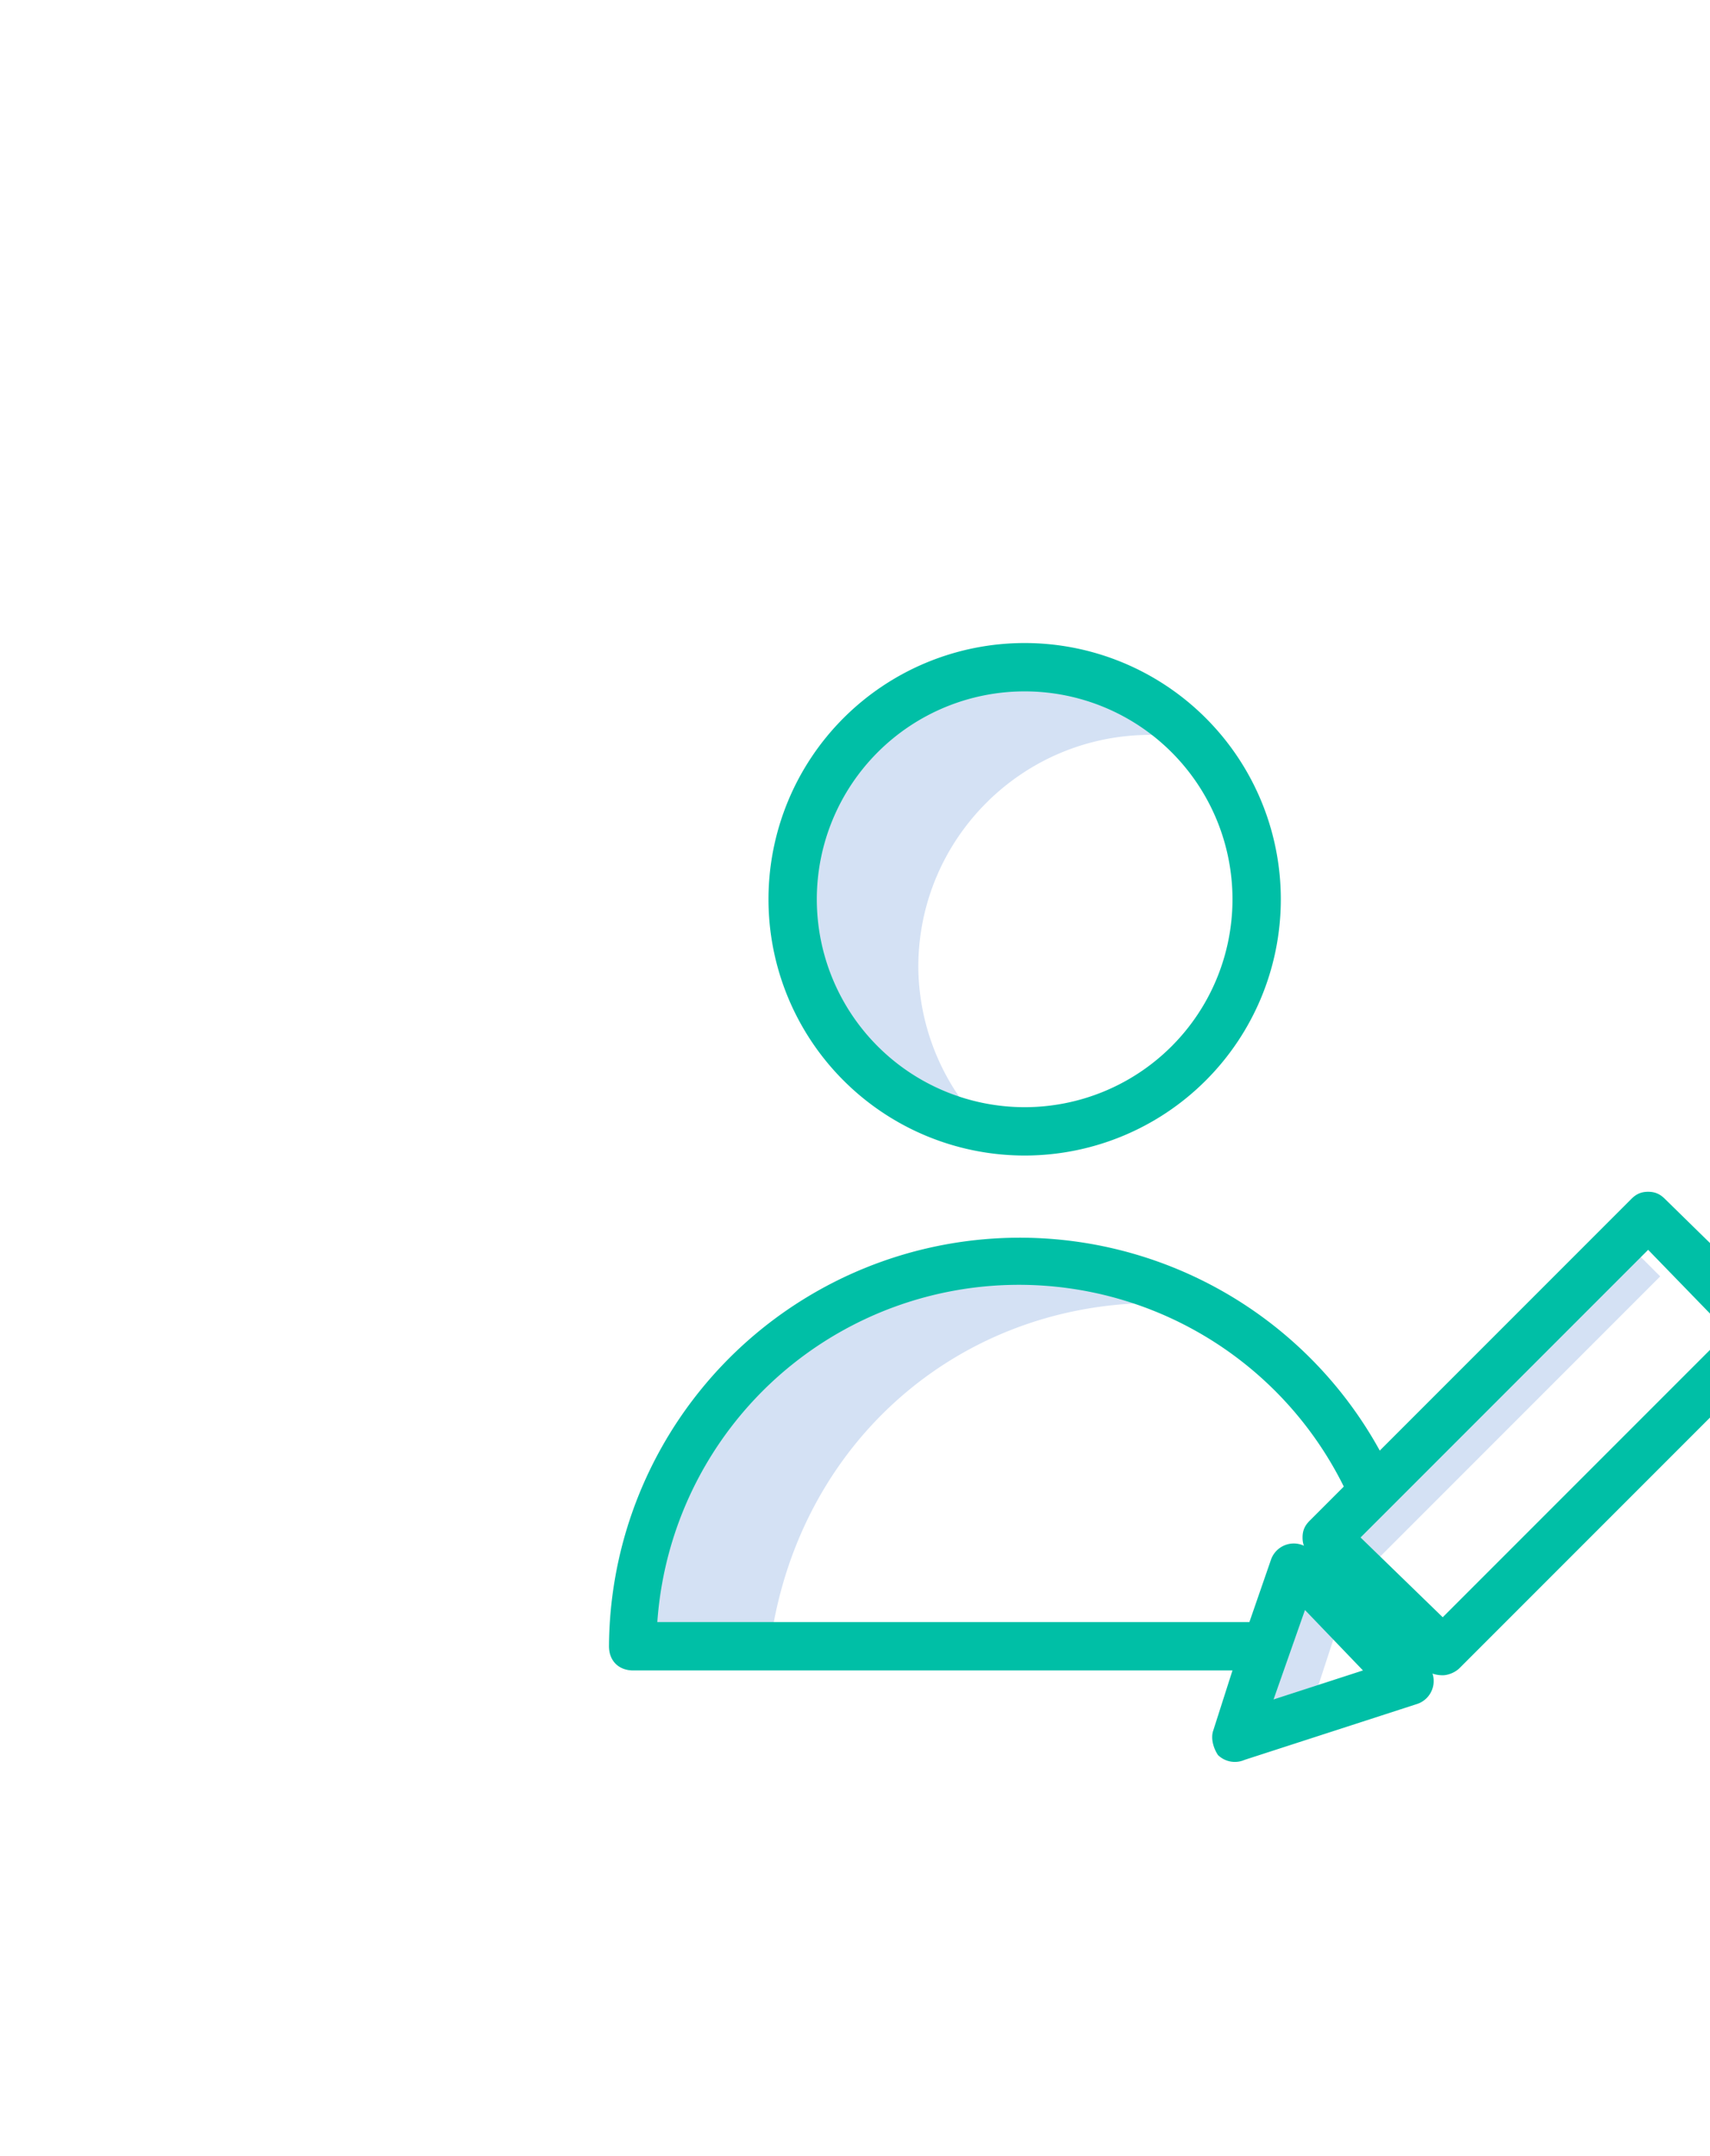 <svg xmlns="http://www.w3.org/2000/svg" width="707.6" height="891.8">
  <defs/>
  <rect width="100%" height="100%" fill="none"/>
  <rect width="100%" height="100%" fill="none"/>
  <g class="currentLayer">
    <path fill="#d4e1f4" d="M380 400c0-53 43-96 96-96l9 1a96 96 0 10-68 170 96 96 0 01-37-75zm96 139c11 0 22 2 33 4-25-16-54-24-83-24-88 1-160 71-159 167h51c9-86 76-146 158-147zm83 117l128-128-15-15-133 133-23 71 26-9zm0 0"/>
    <path fill="#00bfa6" d="M424 478a106 106 0 100-212 106 106 0 000 212zm0-192a86 86 0 110 172 86 86 0 010-172zm118 355a10 10 0 00-16 4l-9 26H272a150 150 0 01286-52 10 10 0 1018-9 170 170 0 00-324 71c0 6 4 10 10 10h248l-8 25c-1 3 0 7 2 10a10 10 0 0011 2l71-23a10 10 0 004-17zm-15 62l13-37 24 25zm0 0"/>
    <path fill="#00bfa6" d="M689 496c-2-2-4-3-7-3s-5 1-7 3L542 629c-2 2-3 4-3 7s1 5 3 7l47 47c2 2 5 3 8 3 2 0 5-1 7-3l132-132a10 10 0 001-15zm-92 173l-34-33 119-119 33 34zm0 0"/>
  </g>
</svg>
